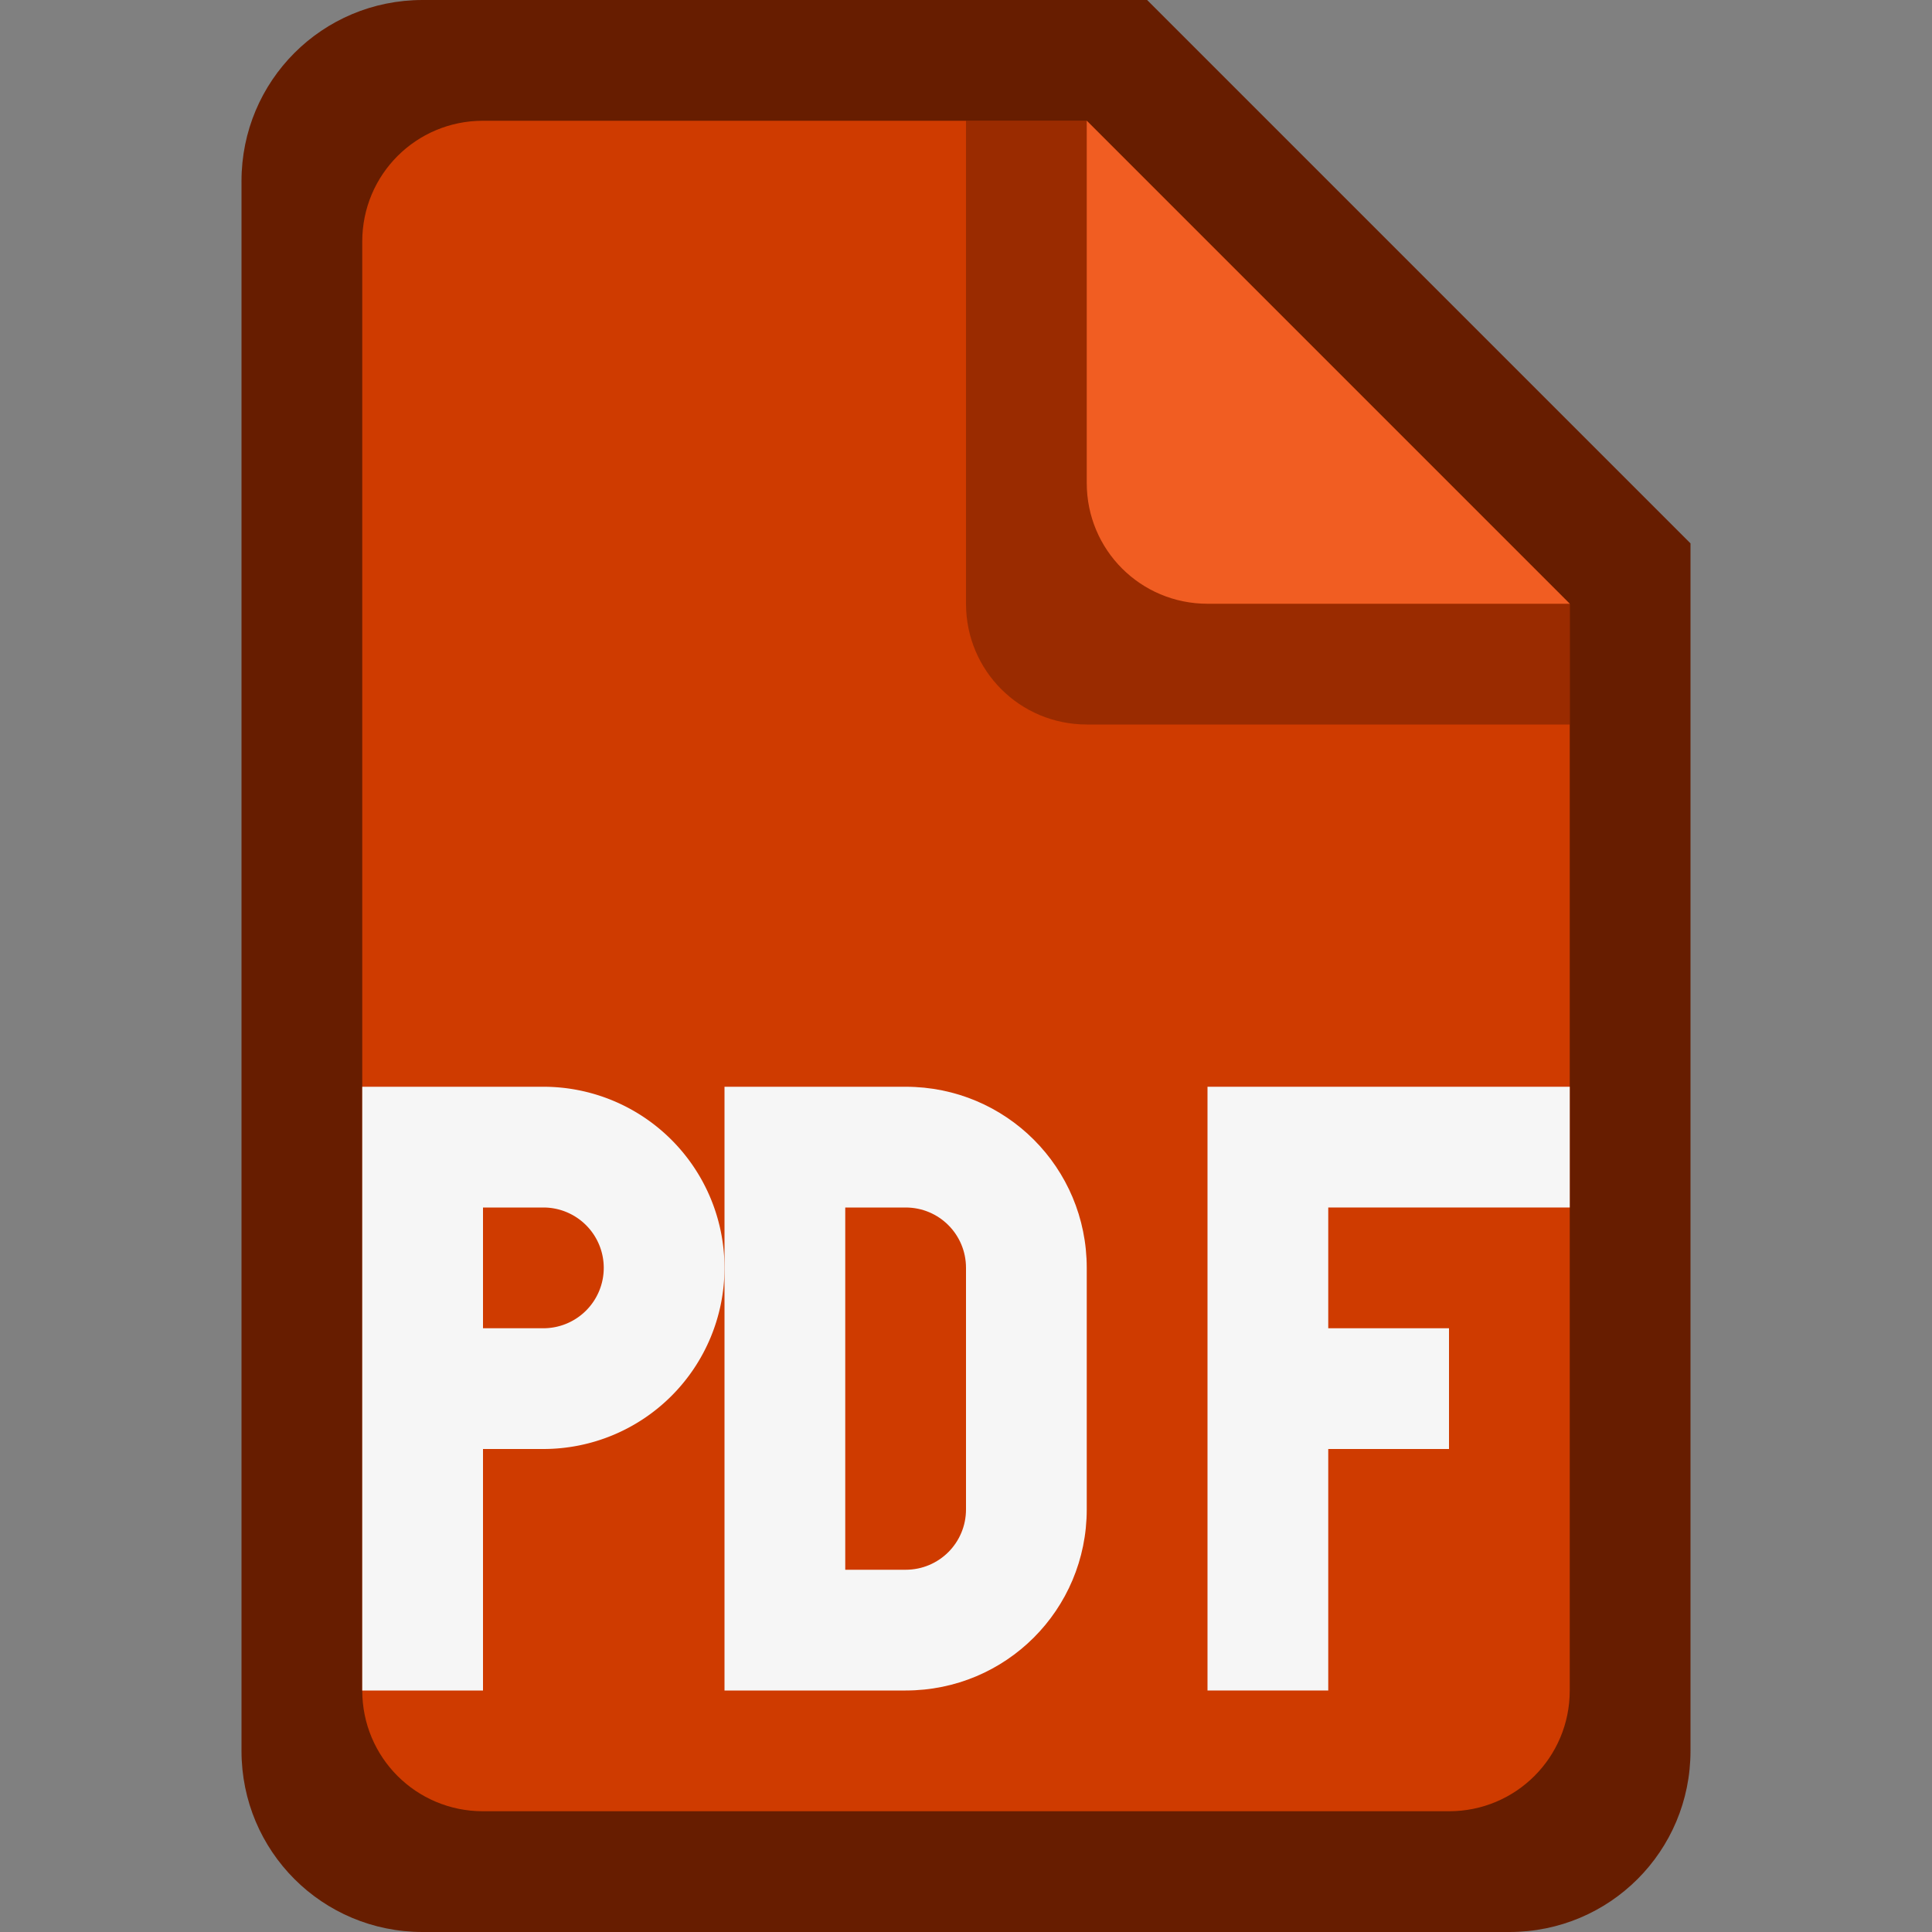 <svg version="1.0" viewBox="0 0 16 16" xmlns="http://www.w3.org/2000/svg"><rect x="0" y="0" width="16" height="16" fill="#808080" stroke="none"/><g transform="translate(-16 1232)"><path d="M237.5 223a4.49 4.49 0 0 0-4.5 4.5v51a4.49 4.49 0 0 0 4.5 4.5h37a4.49 4.49 0 0 0 4.5-4.5v-39L262.5 223z" fill="#1f285a"/><path d="M278 240v36c0 2.216-1.784 4-4 4h-36c-2.216 0-4-1.784-4-4v-48c0-2.216 1.784-4 4-4h24" fill="#3f51b5"/><path d="M278 243h-13c-2.216 0-4-1.784-4-4v-15h1l16 16z" fill="#1f285a" fill-opacity=".502"/><path d="M278 240h-12c-2.216 0-4-1.784-4-4v-12" fill="#6a7ce0"/><path d="M339.5 163a8.481 8.481 0 0 0-8.5 8.5v100c0 4.709 3.791 8.5 8.5 8.5h73c4.709 0 8.5-3.791 8.5-8.5v-76L388.5 163z" fill="#1f285a"/><path d="M420 196v72c0 4.432-3.568 8-8 8h-72c-4.432 0-8-3.568-8-8v-96c0-4.432 3.568-8 8-8h48" fill="#3f51b5"/><path d="M420 200h-25c-4.432 0-8-3.568-8-8v-28h1l32 32z" fill="#1f285a" fill-opacity=".502"/><path d="M420 196h-24c-4.432 0-8-3.568-8-8v-24" fill="#6a7ce0"/><path d="M511.5 43a8.481 8.481 0 0 0-8.5 8.5v214c0 4.709 3.791 8.5 8.5 8.5h161c4.709 0 8.5-3.791 8.5-8.5V107.05l-64.447-64.055z" fill="#1f285a"/><path d="M680 108v152c0 4.432-3.568 8-8 8H512c-4.432 0-8-3.568-8-8V52c0-4.432 3.568-8 8-8h104" fill="#3f51b5"/><path d="M680 114h-57c-4.432 0-8-3.568-8-8V44h1l64 64z" fill="#1f285a" fill-opacity=".502"/><path d="M680 108h-56c-4.432 0-8-3.568-8-8V44" fill="#6a7ce0"/><path d="M166.6 238a3.591 3.591 0 0 0-3.6 3.6v37.8c0 1.995 1.606 3.6 3.6 3.6h26.801c1.994 0 3.6-1.605 3.6-3.6V251l-13-13z" fill="#1f285a"/><path d="M196 251v27c0 1.662-1.338 3-3 3h-26c-1.662 0-3-1.338-3-3v-36c0-1.662 1.338-3 3-3h17" fill="#3f51b5"/><path d="M196 253h-10c-1.662 0-3-1.338-3-3v-11h1l12 12z" fill="#1f285a" fill-opacity=".502"/><path d="M196 251h-9c-1.662 0-3-1.338-3-3v-9" fill="#6a7ce0"/><path d="M128 261.5v20c0 1.385-1.115 2.5-2.5 2.5h-19a2.495 2.495 0 0 1-2.5-2.5v-26c0-1.385 1.115-2.5 2.5-2.5h13" fill="#1f285a"/><path d="M127 262v18c0 1.108-.892 2-2 2h-18c-1.108 0-2-.892-2-2v-24c0-1.108.892-2 2-2h12" fill="#3f51b5"/><path d="M127 264h-7c-1.108 0-2-.892-2-2v-8h1l8 8z" fill="#1f285a" fill-opacity=".502"/><path d="M127 262h-6c-1.108 0-2-.892-2-2v-6" fill="#6a7ce0"/><path d="M60.5 260a2.495 2.495 0 0 0-2.5 2.5v19c0 1.385 1.115 2.5 2.5 2.5h15c1.385 0 2.5-1.115 2.5-2.5v-14l-7.5-7.5z" fill="#1f285a"/><path d="M77 268v13c0 1.108-.892 2-2 2H61c-1.108 0-2-.892-2-2v-18c0-1.108.892-2 2-2h9" fill="#3f51b5"/><path d="M77 269h-6c-1.108 0-2-.892-2-2v-6h1l7 7z" fill="#1f285a" fill-opacity=".502"/><path d="M77 268h-5c-1.108 0-2-.892-2-2v-5" fill="#6a7ce0"/><path d="M19.5 268c-.831 0-1.5.669-1.5 1.5v13c0 .831.669 1.5 1.5 1.5h9c.831 0 1.5-.669 1.5-1.5v-10l-4.5-4.5z" fill="#1f285a"/><path d="M29 273v9c0 .554-.446 1-1 1h-8c-.554 0-1-.446-1-1v-12c0-.554.446-1 1-1h5" fill="#3f51b5"/><path d="M29 274h-4c-.554 0-1-.446-1-1v-4h1l4 4z" fill="#1f285a" fill-opacity=".502"/><path d="M29 273h-3c-.554 0-1-.446-1-1v-3" fill="#6a7ce0"/><rect x="238" y="245" width="36" height="4" ry="0" fill="#fff"/><rect x="238" y="253" width="36" height="4" ry="0" fill="#fff"/><rect x="238" y="261" width="36" height="4" ry="0" fill="#fff"/><rect x="238" y="269" width="22" height="4" ry="0" fill="#fff"/><rect x="107" y="265" width="18" height="2" ry="0" fill="#fff"/><rect x="107" y="269" width="18" height="2" ry="0" fill="#fff"/><rect x="107" y="273" width="18" height="2" ry="0" fill="#fff"/><rect x="107" y="277" width="11" height="2" ry="0" fill="#fff"/><rect x="20" y="276" width="8" height="1" ry="0" fill="#fff"/><rect x="20" y="278" width="8" height="1" ry="0" fill="#fff"/><rect x="20" y="280" width="5" height="1" ry="0" fill="#fff"/><rect x="61" y="271" width="14" height="1" ry="0" fill="#fff"/><rect x="61" y="274" width="14" height="1" ry="0" fill="#fff"/><rect x="61" y="280" width="9" height="1" ry="0" fill="#fff"/><rect x="61" y="277" width="14" height="1" ry="0" fill="#fff"/><rect x="167" y="257" width="26" height="3" ry="0" fill="#fff"/><rect x="167" y="263" width="26" height="3" ry="0" fill="#fff"/><rect x="167" y="269" width="26" height="3" ry="0" fill="#fff"/><rect x="167" y="275" width="16" height="3" ry="0" fill="#fff"/><rect x="340" y="210" width="72" height="8" ry="0" fill="#fff"/><rect x="340" y="226" width="72" height="8" ry="0" fill="#fff"/><rect x="340" y="242" width="72" height="8" ry="0" fill="#fff"/><rect x="340" y="258" width="44" height="8" ry="0" fill="#fff"/><rect x="520" y="142" width="144" height="16" ry="0" fill="#fff"/><rect x="520" y="174" width="144" height="16" ry="0" fill="#fff"/><rect x="520" y="206" width="144" height="16" ry="0" fill="#fff"/><rect x="520" y="238" width="88" height="16" ry="0" fill="#fff"/></g><g transform="translate(-16 1232)"><path d="M237.5-377a4.49 4.49 0 0 0-4.5 4.5v51a4.49 4.49 0 0 0 4.5 4.5h37a4.49 4.49 0 0 0 4.5-4.5v-39L262.5-377z" fill="#671d00"/><path d="M278-360v36c0 2.216-1.784 4-4 4h-36c-2.216 0-4-1.784-4-4v-48c0-2.216 1.784-4 4-4h24" fill="#cf3b00"/><path d="M278-357h-13c-2.216 0-4-1.784-4-4v-15h1l16 16z" fill="#671d00" fill-opacity=".502"/><path d="M278-360h-12c-2.216 0-4-1.784-4-4v-12" fill="#f15d22"/><path d="M339.5-437a8.481 8.481 0 0 0-8.5 8.5v100c0 4.709 3.791 8.5 8.5 8.5h73c4.709 0 8.5-3.791 8.5-8.5v-76L388.5-437z" fill="#671d00"/><path d="M420-404v72c0 4.432-3.568 8-8 8h-72c-4.432 0-8-3.568-8-8v-96c0-4.432 3.568-8 8-8h48" fill="#cf3b00"/><path d="M420-400h-25c-4.432 0-8-3.568-8-8v-28h1l32 32z" fill="#671d00" fill-opacity=".502"/><path d="M420-404h-24c-4.432 0-8-3.568-8-8v-24" fill="#f15d22"/><path d="M511.5-557a8.481 8.481 0 0 0-8.5 8.5v214c0 4.709 3.791 8.5 8.5 8.5h161c4.709 0 8.5-3.791 8.5-8.5v-158.45l-64.447-64.055z" fill="#671d00"/><path d="M680-492v152c0 4.432-3.568 8-8 8H512c-4.432 0-8-3.568-8-8v-208c0-4.432 3.568-8 8-8h104" fill="#cf3b00"/><path d="M680-486h-57c-4.432 0-8-3.568-8-8v-62h1l64 64z" fill="#671d00" fill-opacity=".502"/><path d="M680-492h-56c-4.432 0-8-3.568-8-8v-56" fill="#f15d22"/><path d="M166.6-362a3.591 3.591 0 0 0-3.6 3.6v37.8c0 1.995 1.606 3.6 3.6 3.6h26.801c1.994 0 3.6-1.605 3.6-3.6V-349l-13-13z" fill="#671d00"/><path d="M196-349v27c0 1.662-1.338 3-3 3h-26c-1.662 0-3-1.338-3-3v-36c0-1.662 1.338-3 3-3h17" fill="#cf3b00"/><path d="M196-347h-10c-1.662 0-3-1.338-3-3v-11h1l12 12z" fill="#671d00" fill-opacity=".502"/><path d="M196-349h-9c-1.662 0-3-1.338-3-3v-9" fill="#f15d22"/><path d="M128-338.5v20c0 1.385-1.115 2.5-2.5 2.5h-19a2.495 2.495 0 0 1-2.5-2.5v-26c0-1.385 1.115-2.5 2.5-2.5h13" fill="#671d00"/><path d="M127-338v18c0 1.108-.892 2-2 2h-18c-1.108 0-2-.892-2-2v-24c0-1.108.892-2 2-2h12" fill="#cf3b00"/><path d="M127-336h-7c-1.108 0-2-.892-2-2v-8h1l8 8z" fill="#671d00" fill-opacity=".502"/><path d="M127-338h-6c-1.108 0-2-.892-2-2v-6" fill="#f15d22"/><path d="M60.5-340a2.495 2.495 0 0 0-2.5 2.5v19c0 1.385 1.115 2.5 2.5 2.5h15c1.385 0 2.5-1.115 2.5-2.5v-14l-7.5-7.5z" fill="#671d00"/><path d="M77-332v13c0 1.108-.892 2-2 2H61c-1.108 0-2-.892-2-2v-18c0-1.108.892-2 2-2h9" fill="#cf3b00"/><path d="M77-331h-6c-1.108 0-2-.892-2-2v-6h1l7 7z" fill="#671d00" fill-opacity=".502"/><path d="M77-332h-5c-1.108 0-2-.892-2-2v-5" fill="#f15d22"/><path d="M19.5-332c-.831 0-1.5.669-1.5 1.5v13c0 .831.669 1.5 1.5 1.5h9c.831 0 1.5-.669 1.5-1.5v-10l-4.5-4.5z" fill="#671d00"/><path d="M29-327v9c0 .554-.446 1-1 1h-8c-.554 0-1-.446-1-1v-12c0-.554.446-1 1-1h5" fill="#cf3b00"/><path d="M29-326h-4c-.554 0-1-.446-1-1v-4h1l4 4z" fill="#671d00" fill-opacity=".502"/><path d="M29-327h-3c-.554 0-1-.446-1-1v-3" fill="#f15d22"/><path d="M238-348a8 8 0 0 1 8-8 8 8 0 0 1 8 8 8 8 0 0 1-8 8v-8z" fill="#fffffe"/><rect x="258" y="-354" width="16" height="12" ry="0" fill="#fff"/><rect x="238" y="-338" width="36" height="4" ry="0" fill="#fff"/><rect x="238" y="-330" width="22" height="4" ry="0" fill="#fff"/><rect x="107" y="-326" width="18" height="2" ry="0" fill="#fff"/><rect x="107" y="-322" width="11" height="2" ry="0" fill="#fff"/><rect x="20" y="-321" width="8" height="1" ry="0" fill="#fff"/><rect x="20" y="-319" width="5" height="1" ry="0" fill="#fff"/><rect x="61" y="-319" width="9" height="1" ry="0" fill="#fff"/><rect x="61" y="-322" width="14" height="1" ry="0" fill="#fff"/><rect x="167" y="-330" width="26" height="3" ry="0" fill="#fff"/><rect x="167" y="-324" width="16" height="3" ry="0" fill="#fff"/><rect x="340" y="-357" width="72" height="8" ry="0" fill="#fff"/><rect x="340" y="-341" width="44" height="8" ry="0" fill="#fff"/><rect x="520" y="-393" width="144" height="16" ry="0" fill="#fff"/><rect x="520" y="-361" width="88" height="16" ry="0" fill="#fff"/><path d="M166-340a6 6 0 0 1 6-6 6 6 0 0 1 6 6 6 6 0 0 1-6 6v-6z" fill="#fffffe"/><rect x="181" y="-344.5" width="12" height="9" ry="0" fill="#fff"/><path d="M61-327a3 3 0 0 1 3-3 3 3 0 0 1 3 3 3 3 0 0 1-3 3v-3z" fill="#fffffe"/><rect x="69" y="-329" width="6" height="5" ry="0" fill="#fff"/><path d="M107-332a4 4 0 0 1 4-4 4 4 0 0 1 4 4 4 4 0 0 1-4 4v-4z" fill="#fffffe"/><rect x="117" y="-335" width="8" height="6" ry="0" fill="#fff"/><path d="M19.5-324a1.5 1.5 0 0 1 1.5-1.5 1.5 1.5 0 0 1 1.5 1.5 1.5 1.5 0 0 1-1.5 1.5v-1.5z" fill="#fffffe"/><rect x="24" y="-325" width="4" height="3" ry="0" fill="#fff"/><path d="M340-377a16 16 0 0 1 16-16 16 16 0 0 1 16 16 16 16 0 0 1-16 16v-16z" fill="#fffffe"/><rect x="380" y="-389" width="32" height="24" ry="0" fill="#fff"/><path d="M520-440a32 32 0 0 1 32-32 32 32 0 0 1 32 32 32 32 0 0 1-32 32v-32z" fill="#fffffe"/><rect x="600" y="-464" width="64" height="48" ry="0" fill="#fff"/></g><g fill="#fff" transform="translate(-16 1232)"><circle cx="249" cy="-638" r="8"/><path d="M258-650h12v8h-12z"/><path d="M270-638v12h-12z"/></g><g transform="matrix(.75 0 0 .75 -27.656 1077.5)" fill="#fff"><circle cx="248.88" cy="-638" r="8"/><path d="M258.21-650h12v8h-12z"/><path d="M270.21-638v12h-12z"/></g><g transform="matrix(.375 0 0 .375 -43.828 846.75)" fill="#fff"><circle cx="247.54" cy="-636.67" r="8"/><path d="M258.21-650h13.333v8H258.21z"/><path d="M271.54-639.33v13.333h-13.333z"/></g><g transform="matrix(.5 0 0 .5 -28 923)" fill="#fff"><circle cx="250" cy="-636" r="8"/><path d="M258-650h12v8h-12z"/><path d="M270-638v12h-12z"/></g><g transform="matrix(.25 0 0 .25 -55.5 769.5)" fill="#fff"><circle cx="246" cy="-638" r="8"/><path d="M258-650h12v8h-12z"/><path d="M270-638v12h-12z"/></g><g transform="matrix(2 0 0 2 -151 1848)" fill="#fff"><circle cx="249" cy="-638" r="8"/><path d="M258-650h12v8h-12z"/><path d="M270-638v12h-12z"/></g><g transform="matrix(4 0 0 4 -446 3080)" fill="#fff"><circle cx="249" cy="-638" r="8"/><path d="M258-650h12v8h-12z"/><path d="M270-638v12h-12z"/></g><g transform="translate(-16 1232)"><path d="M237.5-977a4.49 4.49 0 0 0-4.5 4.5v51a4.49 4.49 0 0 0 4.5 4.5h37a4.49 4.49 0 0 0 4.5-4.5v-39L262.5-977z" fill="#6f4400"/><path d="M278-960v36c0 2.216-1.784 4-4 4h-36c-2.216 0-4-1.784-4-4v-48c0-2.216 1.784-4 4-4h24" fill="#de8800"/><path d="M278-957h-13c-2.216 0-4-1.784-4-4v-15h1l16 16z" fill="#6f4400" fill-opacity=".502"/><path d="M278-960h-12c-2.216 0-4-1.784-4-4v-12" fill="#faa41a"/><path d="M339.5-1037a8.481 8.481 0 0 0-8.5 8.5v100c0 4.709 3.791 8.5 8.5 8.5h73c4.709 0 8.5-3.791 8.5-8.5v-76l-32.5-32.5z" fill="#6f4400"/><path d="M420-1004v72c0 4.432-3.568 8-8 8h-72c-4.432 0-8-3.568-8-8v-96c0-4.432 3.568-8 8-8h48" fill="#de8800"/><path d="M420-1000h-25c-4.432 0-8-3.568-8-8v-28h1l32 32z" fill="#6f4400" fill-opacity=".502"/><path d="M420-1004h-24c-4.432 0-8-3.568-8-8v-24" fill="#faa41a"/><path d="M511.5-1157a8.481 8.481 0 0 0-8.5 8.5v214c0 4.709 3.791 8.5 8.5 8.5h161c4.709 0 8.5-3.791 8.5-8.5v-158.45l-64.447-64.055z" fill="#6f4400"/><path d="M680-1092v152c0 4.432-3.568 8-8 8H512c-4.432 0-8-3.568-8-8v-208c0-4.432 3.568-8 8-8h104" fill="#de8800"/><path d="M680-1086h-57c-4.432 0-8-3.568-8-8v-62h1l64 64z" fill="#6f4400" fill-opacity=".502"/><path d="M680-1092h-56c-4.432 0-8-3.568-8-8v-56" fill="#faa41a"/><path d="M166.6-962a3.591 3.591 0 0 0-3.6 3.6v37.8c0 1.995 1.606 3.6 3.6 3.6h26.801c1.994 0 3.6-1.605 3.6-3.6V-949l-13-13z" fill="#6f4400"/><path d="M196-949v27c0 1.662-1.338 3-3 3h-26c-1.662 0-3-1.338-3-3v-36c0-1.662 1.338-3 3-3h17" fill="#de8800"/><path d="M196-947h-10c-1.662 0-3-1.338-3-3v-11h1l12 12z" fill="#6f4400" fill-opacity=".502"/><path d="M196-949h-9c-1.662 0-3-1.338-3-3v-9" fill="#faa41a"/><path d="M128-938.5v20c0 1.385-1.115 2.5-2.5 2.5h-19a2.495 2.495 0 0 1-2.5-2.5v-26c0-1.385 1.115-2.5 2.5-2.5h13" fill="#6f4400"/><path d="M127-938v18c0 1.108-.892 2-2 2h-18c-1.108 0-2-.892-2-2v-24c0-1.108.892-2 2-2h12" fill="#de8800"/><path d="M127-936h-7c-1.108 0-2-.892-2-2v-8h1l8 8z" fill="#6f4400" fill-opacity=".502"/><path d="M127-938h-6c-1.108 0-2-.892-2-2v-6" fill="#faa41a"/><path d="M60.5-940a2.495 2.495 0 0 0-2.5 2.5v19c0 1.385 1.115 2.5 2.5 2.5h15c1.385 0 2.5-1.115 2.5-2.5v-14l-7.5-7.5z" fill="#6f4400"/><path d="M77-932v13c0 1.108-.892 2-2 2H61c-1.108 0-2-.892-2-2v-18c0-1.108.892-2 2-2h9" fill="#de8800"/><path d="M77-931h-6c-1.108 0-2-.892-2-2v-6h1l7 7z" fill="#6f4400" fill-opacity=".502"/><path d="M77-932h-5c-1.108 0-2-.892-2-2v-5" fill="#faa41a"/><path d="M19.5-932c-.831 0-1.5.669-1.5 1.5v13c0 .831.669 1.5 1.5 1.5h9c.831 0 1.5-.669 1.5-1.5v-10l-4.5-4.5z" fill="#6f4400"/><path d="M29-927v9c0 .554-.446 1-1 1h-8c-.554 0-1-.446-1-1v-12c0-.554.446-1 1-1h5" fill="#de8800"/><path d="M29-926h-4c-.554 0-1-.446-1-1v-4h1l4 4z" fill="#6f4400" fill-opacity=".502"/><path d="M29-927h-3c-.554 0-1-.446-1-1v-3" fill="#faa41a"/><rect x="107" y="-934" width="18" height="4" ry="2" fill="#fff"/><rect x="107" y="-929" width="18" height="4" ry="2" fill="#fff"/><rect x="107" y="-924" width="18" height="4" ry="2" fill="#fff"/><g fill="#fff"><rect x="107" y="-934" width="18" height="4" ry="2"/><rect x="107" y="-929" width="18" height="4" ry="2"/><rect x="107" y="-924" width="18" height="4" ry="2"/></g><g transform="matrix(.5 0 0 .5 -34 -458)" fill="#fff"><rect x="108" y="-932" width="16" height="4" ry="2"/><rect x="108" y="-926" width="16" height="4" ry="2"/></g><rect x="61" y="-930" width="14" height="3" ry="1.5" fill="#fff"/><rect x="61" y="-926" width="14" height="3" ry="1.5" fill="#fff"/><rect x="61" y="-922" width="14" height="3" ry="1.5" fill="#fff"/><rect x="167" y="-941" width="26" height="5" ry="1.5" fill="#fff" fill-opacity=".978"/><rect x="167" y="-934" width="26" height="5" ry="1.5" fill="#fff" fill-opacity=".978"/><rect x="167" y="-927" width="26" height="5" ry="1.5" fill="#fff" fill-opacity=".978"/><g fill="#fff" fill-opacity=".978"><rect x="239" y="-952" width="34" height="7" ry="2.25"/><rect x="239" y="-942" width="34" height="7" ry="2.25"/><rect x="239" y="-932" width="34" height="7" ry="2.25"/></g><g transform="matrix(2 0 0 2 -136 916)" fill="#fff" fill-opacity=".978"><rect x="239" y="-952" width="34" height="7" ry="2.25"/><rect x="239" y="-942" width="34" height="7" ry="2.25"/><rect x="239" y="-932" width="34" height="7" ry="2.25"/></g><g transform="matrix(4 0 0 4 -432 2744)" fill="#fff" fill-opacity=".978"><rect x="239" y="-952" width="34" height="7" ry="2.25"/><rect x="239" y="-942" width="34" height="7" ry="2.25"/><rect x="239" y="-932" width="34" height="7" ry="2.25"/></g></g><path d="M3.5 0C2.669 0 2 .669 2 1.5v13c0 .831.669 1.5 1.5 1.5h9c.831 0 1.5-.669 1.5-1.5v-10L9.5 0z" fill="#671d00"/><path d="M13 5v9c0 .554-.446 1-1 1H4c-.554 0-1-.446-1-1V2c0-.554.446-1 1-1h5" fill="#cf3b00"/><path d="M13 6H9c-.554 0-1-.446-1-1V1h1l4 4z" fill="#671d00" fill-opacity=".502"/><path d="M13 5h-3c-.554 0-1-.446-1-1V1" fill="#f15d22"/><path d="M3 9v5h1v-2h.5A1.5 1.5 0 0 0 6 10.5 1.5 1.5 0 0 0 4.5 9h-1zm1 1h.5a.5.5 0 0 1 .5.5.5.5 0 0 1-.5.5H4v-.5z" fill="#f6f6f6"/><path d="M6 9v5h1.5c.831 0 1.5-.669 1.5-1.5v-2C9 9.669 8.331 9 7.5 9h-1zm1 1h.5c.277 0 .5.223.5.5v2c0 .277-.223.5-.5.5H7z" fill="#f6f6f6"/><path d="M10 9v5h1v-2h1v-1h-1v-1h2V9h-2z" fill="#f6f6f6"/><path d="m116-1532.6-7 1v10.75l7 4.25 7-4.25v-10.75zm0 2 5 .75v8l-5 3-5-3v-8z" color="#000" style="font-feature-settings:normal;font-variant-alternates:normal;font-variant-caps:normal;font-variant-ligatures:normal;font-variant-numeric:normal;font-variant-position:normal;isolation:auto;mix-blend-mode:normal;shape-padding:0;text-decoration-color:#000;text-decoration-line:none;text-decoration-style:solid;text-indent:0;text-orientation:mixed;text-transform:none;white-space:normal" transform="translate(-16 1229.625)" fill="#f6f6f6"/><path d="m116-1532.6-8 1v10.75l8 4.25 8-4.25v-10.75zm0 2 6 .75v8l-6 3-6-3v-8z" color="#000" style="font-feature-settings:normal;font-variant-alternates:normal;font-variant-caps:normal;font-variant-ligatures:normal;font-variant-numeric:normal;font-variant-position:normal;isolation:auto;mix-blend-mode:normal;shape-padding:0;text-decoration-color:#000;text-decoration-line:none;text-decoration-style:solid;text-indent:0;text-orientation:mixed;text-transform:none;white-space:normal" transform="matrix(.5 0 0 .5 -6 470.31)" fill="#f6f6f6"/><path d="m116-1532.6-8 1v10.75l8 4.25 8-4.25v-10.75zm0 2 6 .75v8l-6 3-6-3v-8z" color="#000" style="font-feature-settings:normal;font-variant-alternates:normal;font-variant-caps:normal;font-variant-ligatures:normal;font-variant-numeric:normal;font-variant-position:normal;isolation:auto;mix-blend-mode:normal;shape-padding:0;text-decoration-color:#000;text-decoration-line:none;text-decoration-style:solid;text-indent:0;text-orientation:mixed;text-transform:none;white-space:normal" transform="matrix(.5 0 0 .5 -50 473.31)" fill="#f6f6f6"/><path d="m116-1532.6-7 1v10.75l7 4.25 7-4.25v-10.75zm0 2 5 .75v8l-5 3-5-3v-8z" color="#000" style="font-feature-settings:normal;font-variant-alternates:normal;font-variant-caps:normal;font-variant-ligatures:normal;font-variant-numeric:normal;font-variant-position:normal;isolation:auto;mix-blend-mode:normal;shape-padding:0;text-decoration-color:#000;text-decoration-line:none;text-decoration-style:solid;text-indent:0;text-orientation:mixed;text-transform:none;white-space:normal" transform="matrix(2 0 0 2 8 2743.2)" fill="#f6f6f6"/><path d="m116-1532.6-7.333 1v10.75l7.333 4.25 7.333-4.25v-10.75zm0 2 5.333.75v8l-5.333 3-5.333-3v-8z" color="#000" style="font-feature-settings:normal;font-variant-alternates:normal;font-variant-caps:normal;font-variant-ligatures:normal;font-variant-numeric:normal;font-variant-position:normal;isolation:auto;mix-blend-mode:normal;shape-padding:0;text-decoration-color:#000;text-decoration-line:none;text-decoration-style:solid;text-indent:0;text-orientation:mixed;text-transform:none;white-space:normal" transform="matrix(1.5 0 0 1.5 -10 1987.94)" fill="#f6f6f6"/><path d="m116-1532.6-7 1v10.75l7 4.25 7-4.25v-10.75zm0 2 5 .75v8l-5 3-5-3v-8z" color="#000" style="font-feature-settings:normal;font-variant-alternates:normal;font-variant-caps:normal;font-variant-ligatures:normal;font-variant-numeric:normal;font-variant-position:normal;isolation:auto;mix-blend-mode:normal;shape-padding:0;text-decoration-color:#000;text-decoration-line:none;text-decoration-style:solid;text-indent:0;text-orientation:mixed;text-transform:none;white-space:normal" transform="matrix(4 0 0 4 -104 5770.5)" fill="#f6f6f6"/><path d="m116-1532.6-7 1v10.75l7 4.25 7-4.25v-10.75zm0 2 5 .75v8l-5 3-5-3v-8z" color="#000" style="font-feature-settings:normal;font-variant-alternates:normal;font-variant-caps:normal;font-variant-ligatures:normal;font-variant-numeric:normal;font-variant-position:normal;isolation:auto;mix-blend-mode:normal;shape-padding:0;text-decoration-color:#000;text-decoration-line:none;text-decoration-style:solid;text-indent:0;text-orientation:mixed;text-transform:none;white-space:normal" transform="matrix(8 0 0 8 -352 11825)" fill="#f6f6f6"/><g transform="translate(-16 1232)"><path d="M237.5-1877a4.49 4.49 0 0 0-4.5 4.5v51a4.49 4.49 0 0 0 4.5 4.5h37a4.49 4.49 0 0 0 4.5-4.5v-39l-16.5-16.5z" fill="#245c63"/><path d="M278-1860v36c0 2.216-1.784 4-4 4h-36c-2.216 0-4-1.784-4-4v-48c0-2.216 1.784-4 4-4h24" fill="#48b9c7"/><path d="M278-1857h-13c-2.216 0-4-1.784-4-4v-15h1l16 16z" fill="#245c63" fill-opacity=".502"/><path d="M278-1860h-12c-2.216 0-4-1.784-4-4v-12" fill="#67d8e6"/><path d="M339.5-1937a8.481 8.481 0 0 0-8.5 8.5v100c0 4.709 3.791 8.5 8.5 8.5h73c4.709 0 8.5-3.791 8.5-8.5v-76l-32.5-32.5z" fill="#245c63"/><path d="M420-1904v72c0 4.432-3.568 8-8 8h-72c-4.432 0-8-3.568-8-8v-96c0-4.432 3.568-8 8-8h48" fill="#48b9c7"/><path d="M420-1900h-25c-4.432 0-8-3.568-8-8v-28h1l32 32z" fill="#245c63" fill-opacity=".502"/><path d="M420-1904h-24c-4.432 0-8-3.568-8-8v-24" fill="#67d8e6"/><path d="M511.5-2057a8.481 8.481 0 0 0-8.5 8.5v214c0 4.709 3.791 8.5 8.5 8.5h161c4.709 0 8.5-3.791 8.5-8.5v-158.45l-64.447-64.055z" fill="#245c63"/><path d="M680-1992v152c0 4.432-3.568 8-8 8H512c-4.432 0-8-3.568-8-8v-208c0-4.432 3.568-8 8-8h104" fill="#48b9c7"/><path d="M680-1986h-57c-4.432 0-8-3.568-8-8v-62h1l64 64z" fill="#245c63" fill-opacity=".502"/><path d="M680-1992h-56c-4.432 0-8-3.568-8-8v-56" fill="#67d8e6"/><path d="M166.6-1862a3.591 3.591 0 0 0-3.6 3.6v37.8c0 1.995 1.606 3.6 3.6 3.6h26.801c1.994 0 3.6-1.605 3.6-3.6v-28.4l-13-13z" fill="#245c63"/><path d="M196-1849v27c0 1.662-1.338 3-3 3h-26c-1.662 0-3-1.338-3-3v-36c0-1.662 1.338-3 3-3h17" fill="#48b9c7"/><path d="M196-1847h-10c-1.662 0-3-1.338-3-3v-11h1l12 12z" fill="#245c63" fill-opacity=".502"/><path d="M196-1849h-9c-1.662 0-3-1.338-3-3v-9" fill="#67d8e6"/><path d="M128-1838.5v20c0 1.385-1.115 2.5-2.5 2.5h-19a2.495 2.495 0 0 1-2.5-2.5v-26c0-1.385 1.115-2.5 2.5-2.5h13" fill="#245c63"/><path d="M127-1838v18c0 1.108-.892 2-2 2h-18c-1.108 0-2-.892-2-2v-24c0-1.108.892-2 2-2h12" fill="#48b9c7"/><path d="M127-1836h-7c-1.108 0-2-.892-2-2v-8h1l8 8z" fill="#245c63" fill-opacity=".502"/><path d="M127-1838h-6c-1.108 0-2-.892-2-2v-6" fill="#67d8e6"/><path d="M60.5-1840a2.495 2.495 0 0 0-2.5 2.5v19c0 1.385 1.115 2.5 2.5 2.5h15c1.385 0 2.5-1.115 2.5-2.5v-14l-7.5-7.5z" fill="#245c63"/><path d="M77-1832v13c0 1.108-.892 2-2 2H61c-1.108 0-2-.892-2-2v-18c0-1.108.892-2 2-2h9" fill="#48b9c7"/><path d="M77-1831h-6c-1.108 0-2-.892-2-2v-6h1l7 7z" fill="#245c63" fill-opacity=".502"/><path d="M77-1832h-5c-1.108 0-2-.892-2-2v-5" fill="#67d8e6"/><path d="M19.5-1832c-.831 0-1.5.669-1.5 1.5v13c0 .831.669 1.5 1.5 1.5h9c.831 0 1.5-.669 1.5-1.5v-10l-4.5-4.5z" fill="#245c63"/><path d="M29-1827v9c0 .554-.446 1-1 1h-8c-.554 0-1-.446-1-1v-12c0-.554.446-1 1-1h5" fill="#48b9c7"/><path d="M29-1826h-4c-.554 0-1-.446-1-1v-4h1l4 4z" fill="#245c63" fill-opacity=".502"/><path d="M29-1827h-3c-.554 0-1-.446-1-1v-3" fill="#67d8e6"/><path d="M116-1833a3 3 0 1 1 0 6 3 3 0 0 1 0-6zm0 8c6 0 6 4.003 6 4.003v1h-12v-1s0-4 6-4.003z" color="#000" fill="#f6f7f8" style="text-decoration-line:none;text-indent:0;text-transform:none"/><path d="M256-1850a6 6 0 1 1 0 12 6 6 0 0 1 0-12zm0 16c12 0 12 8.007 12 8.007v2h-24v-2s0-8 12-8.007z" color="#000" fill="#f6f7f8" style="text-decoration-line:none;text-indent:0;text-transform:none"/><path d="M180-1842a4.5 4.5 0 1 1 0 9 4.5 4.5 0 0 1 0-9zm0 12c9 0 9 6.5 9 6.5v1.5h-18v-1.5s0-6.495 9-6.5z" color="#000" fill="#f6f7f8" style="text-decoration-line:none;text-indent:0;text-transform:none"/><circle cx="180" cy="-1837" r="5" fill="#f6f7f8"/><path d="M68-1831a3 3 0 1 1 0 6 3 3 0 0 1 0-6zm0 8c6 0 6 4.003 6 4.003v1H62v-1s0-4 6-4.003z" color="#000" fill="#fff" style="text-decoration-line:none;text-indent:0;text-transform:none"/><path d="M24-1821c3 0 3 2.502 3 2.502v.5h-6v-1s0-2 3-2.002z" color="#000" fill="#f6f7f8" style="text-decoration-line:none;text-indent:0;text-transform:none"/><circle cx="24" cy="-1824" r="2" fill="#fff"/><path d="M376-1882c6.627 0 12 5.373 12 12s-5.373 12-12 12-12-5.373-12-12 5.373-12 12-12zm0 32c23.999 0 23.999 16.013 23.999 16.013v4h-48v-4s0-16 24.001-16.013z" color="#000" fill="#f6f7f8" style="text-decoration-line:none;text-indent:0;text-transform:none"/><path d="M592-1948c13.255 0 24 10.746 24 24s-10.745 24-24 24-24-10.746-24-24 10.745-24 24-24zm0 64c47.998 0 47.998 32.027 47.998 32.027v8h-96v-8s0-32 48.002-32.027z" color="#000" fill="#f6f7f8" style="text-decoration-line:none;text-indent:0;text-transform:none"/></g><g transform="translate(-16 1232)"><rect x="105" y="-2145" width="22" height="26" ry="2" fill="#574f4a"/><rect x="106" y="-2144" width="20" height="24" ry="1.5" fill="#dedede"/><rect x="105" y="-2146" width="20" height="24" ry="2" fill="#574f4a"/><rect x="106" y="-2145" width="18" height="22" ry="1.5" fill="#9f9792"/><path d="M107.5-2145c-.831 0-1.5.669-1.5 1.5v22c0 .831.669 1.5 1.5 1.5h.5v-25z" fill="#342c27"/><rect x="234" y="-2175" width="44" height="53" ry="3" fill="#574f4a"/><rect x="235" y="-2174" width="42" height="51" ry="2.5" fill="#dedede"/><rect x="234" y="-2176" width="42" height="49" ry="3" fill="#574f4a"/><rect x="235" y="-2175" width="40" height="47" ry="2.5" fill="#9f9792"/><path d="M237.5-2175a2.495 2.495 0 0 0-2.5 2.5v47c0 1.385 1.147 2.796 2.5 2.5h.5v-52z" fill="#342c27"/><rect x="332" y="-2235" width="88" height="107" ry="5" fill="#574f4a"/><rect x="333" y="-2234" width="86" height="105" ry="5" fill="#dedede"/><rect x="332" y="-2236" width="86" height="100" ry="5" fill="#574f4a"/><rect x="333" y="-2235" width="84" height="98" ry="4.5" fill="#9f9792"/><path d="M337.5-2235a4.49 4.49 0 0 0-4.5 4.5v97a4.49 4.49 0 0 0 4.5 4.5h1.5v-106z" fill="#342c27"/><rect x="504" y="-2355" width="176" height="215" ry="8" fill="#574f4a"/><rect x="505" y="-2354" width="174" height="213" ry="7.5" fill="#dedede"/><rect x="504" y="-2356" width="174" height="202" ry="8" fill="#574f4a"/><rect x="505" y="-2355" width="172" height="200" ry="7.5" fill="#9f9792"/><path d="M512.5-2355a7.484 7.484 0 0 0-7.5 7.5v199c0 4.155 3.348 7.646 7.5 7.5h3.5v-214z" fill="#342c27"/><rect x="164" y="-2160" width="33" height="39" ry="3" fill="#574f4a"/><rect x="165" y="-2159" width="31" height="37" ry="2.5" fill="#dedede"/><rect x="164" y="-2161" width="31" height="36" ry="3" fill="#574f4a"/><rect x="165" y="-2160" width="29" height="34" ry="2.4" fill="#9f9792"/><path d="M167.4-2160c-1.33 0-2.4 1.07-2.4 2.4v33.2c0 1.329 1.07 2.4 2.4 2.4h.6v-38z" fill="#342c27"/><rect x="58" y="-2139" width="20" height="23" ry="1.5" fill="#574f4a"/><rect x="59" y="-2138" width="18" height="21" ry="1" fill="#dedede"/><rect x="58" y="-2140" width="18" height="21" ry="1.5" fill="#574f4a"/><rect x="59" y="-2139" width="16" height="19" ry="1" fill="#9f9792"/><path d="M60-2139c-.554 0-1 .446-1 1v20c0 .554.446 1 1 1h1v-22z" fill="#342c27"/><rect x="18" y="-2131" width="12" height="15" ry="1.5" fill="#574f4a"/><rect x="19" y="-2130" width="10" height="13" ry="1" fill="#dedede"/><rect x="18" y="-2132" width="10" height="13" ry="1.5" fill="#574f4a"/><rect x="19" y="-2131" width="8" height="11" ry="1" fill="#9f9792"/><path d="M20-2131c-.554 0-1 .446-1 1v12c0 .554.446.992 1 1h1v-14z" fill="#342c27"/></g><g transform="translate(-16 1232)"><rect x="105" y="-2445" width="22" height="26" ry="2" fill="#425c0b"/><rect x="106" y="-2444" width="20" height="24" ry="1.5" fill="#dedede"/><rect x="105" y="-2446" width="20" height="24" ry="2" fill="#425c0b"/><rect x="106" y="-2444.9" width="18" height="22" ry="1.5" fill="#85b916"/><path d="M107.5-2445c-.831 0-1.5.669-1.5 1.5v22c0 .831.669 1.5 1.5 1.5h.5v-25z" fill="#293907"/><rect x="234" y="-2475" width="44" height="53" ry="3" fill="#425c0b"/><rect x="235" y="-2474" width="42" height="51" ry="2.5" fill="#dedede"/><rect x="234" y="-2476" width="42" height="49" ry="3" fill="#425c0b"/><rect x="235" y="-2475" width="40" height="47" ry="2.5" fill="#85b916"/><path d="M237.5-2475a2.495 2.495 0 0 0-2.5 2.5v47c0 1.385 1.147 2.796 2.5 2.5h.5v-52z" fill="#293907"/><rect x="332" y="-2535" width="88" height="107" ry="5" fill="#425c0b"/><rect x="333" y="-2534" width="86" height="105" ry="5" fill="#dedede"/><rect x="332" y="-2536" width="86" height="100" ry="5" fill="#425c0b"/><rect x="333" y="-2535" width="84" height="98" ry="4.5" fill="#85b916"/><path d="M337.5-2535a4.49 4.49 0 0 0-4.5 4.5v97a4.49 4.49 0 0 0 4.5 4.5h1.5v-106z" fill="#293907"/><rect x="504" y="-2655" width="176" height="215" ry="8" fill="#425c0b"/><rect x="505" y="-2654" width="174" height="213" ry="7.5" fill="#dedede"/><rect x="504" y="-2656" width="174" height="202" ry="8" fill="#425c0b"/><rect x="505" y="-2655" width="172" height="200" ry="7.5" fill="#85b916"/><path d="M512.5-2655a7.484 7.484 0 0 0-7.5 7.5v199c0 4.155 3.348 7.646 7.5 7.5h3.5v-214z" fill="#293907"/><rect x="164" y="-2460" width="33" height="39" ry="3" fill="#425c0b"/><rect x="165" y="-2459" width="31" height="37" ry="2.5" fill="#dedede"/><rect x="164" y="-2461" width="31" height="36" ry="3" fill="#425c0b"/><rect x="165" y="-2460" width="29" height="34" ry="2.4" fill="#85b916"/><path d="M167.4-2460c-1.33 0-2.4 1.07-2.4 2.4v33.2c0 1.329 1.07 2.4 2.4 2.4h.6v-38z" fill="#293907"/><rect x="58" y="-2439" width="20" height="23" ry="1.5" fill="#425c0b"/><rect x="59" y="-2438" width="18" height="21" ry="1" fill="#dedede"/><rect x="58" y="-2440" width="18" height="21" ry="1.5" fill="#425c0b"/><rect x="59" y="-2439" width="16" height="19" ry="1" fill="#85b916"/><path d="M60-2439c-.554 0-1 .446-1 1v20c0 .554.446 1 1 1h1v-22z" fill="#293907"/><rect x="18" y="-2431" width="12" height="15" ry="1.5" fill="#425c0b"/><rect x="19" y="-2430" width="10" height="13" ry="1" fill="#dedede"/><rect x="18" y="-2432" width="10" height="13" ry="1.5" fill="#425c0b"/><rect x="19" y="-2431" width="8" height="11" ry="1" fill="#85b916"/><path d="M20-2431c-.554 0-1 .446-1 1v12c0 .554.446.992 1 1h1v-14z" fill="#293907"/><g fill="#fff"><path d="m599.001-2530.65-24.658-24.66 24.658-24.656 8.22 8.219-16.44 16.437 8.22 8.22 24.658-24.655-21.48-21.48a4.492 4.492 0 0 0-6.355 0l-34.742 34.741a4.495 4.495 0 0 0 0 6.355l34.742 34.74a4.492 4.492 0 0 0 6.354 0l34.742-34.74a4.495 4.495 0 0 0 0-6.354l-5.043-5.042z"/><path d="m379.001-2473.31-12.329-12.33 12.329-12.328 4.11 4.11-8.22 8.218 4.11 4.11 12.329-12.328-10.74-10.74a2.246 2.246 0 0 0-3.177 0l-17.371 17.371a2.247 2.247 0 0 0 0 3.177l17.37 17.37c.878.878 2.3.878 3.178 0l17.37-17.37c.878-.877.878-2.3 0-3.177l-2.521-2.52z"/><path d="m257.001-2445.63-6.165-6.165 6.165-6.164 2.055 2.054-4.11 4.11 2.055 2.055 6.164-6.164-5.37-5.37a1.123 1.123 0 0 0-1.588 0l-8.686 8.685a1.124 1.124 0 0 0 0 1.589l8.686 8.685c.439.439 1.15.439 1.588 0l8.686-8.685a1.124 1.124 0 0 0 0-1.589l-1.26-1.26z"/><path d="m116-2430.8-3.082-3.083 3.082-3.082 1.028 1.028-2.056 2.054 1.028 1.028 3.082-3.082-2.685-2.685a.562.562 0 0 0-.794 0l-4.343 4.343a.562.562 0 0 0 0 .794l4.343 4.343c.22.219.575.219.794 0l4.343-4.343a.562.562 0 0 0 0-.794l-.63-.63z"/><path d="m24-2423.88-1.541-1.541 1.541-1.541.514.513-1.028 1.028.514.514 1.541-1.541-1.342-1.343a.28.28 0 0 0-.398 0l-2.17 2.172a.28.28 0 0 0 0 .397l2.17 2.171c.11.11.288.11.398 0l2.171-2.171a.28.28 0 0 0 0-.397l-.315-.316z"/><path d="m68-2425.8-3.082-3.083 3.082-3.082 1.028 1.028-2.056 2.054 1.028 1.028 3.082-3.082-2.685-2.685a.562.562 0 0 0-.794 0l-4.343 4.343a.562.562 0 0 0 0 .794l4.343 4.343c.22.219.575.219.794 0l4.343-4.343a.562.562 0 0 0 0-.794l-.63-.63z"/><path d="m181.001-2435.63-6.165-6.165 6.165-6.164 2.055 2.054-4.11 4.11 2.055 2.055 6.164-6.164-5.37-5.37a1.123 1.123 0 0 0-1.588 0l-8.686 8.685a1.124 1.124 0 0 0 0 1.589l8.686 8.685c.439.439 1.15.439 1.588 0l8.686-8.685a1.124 1.124 0 0 0 0-1.589l-1.26-1.26z"/></g></g></svg>